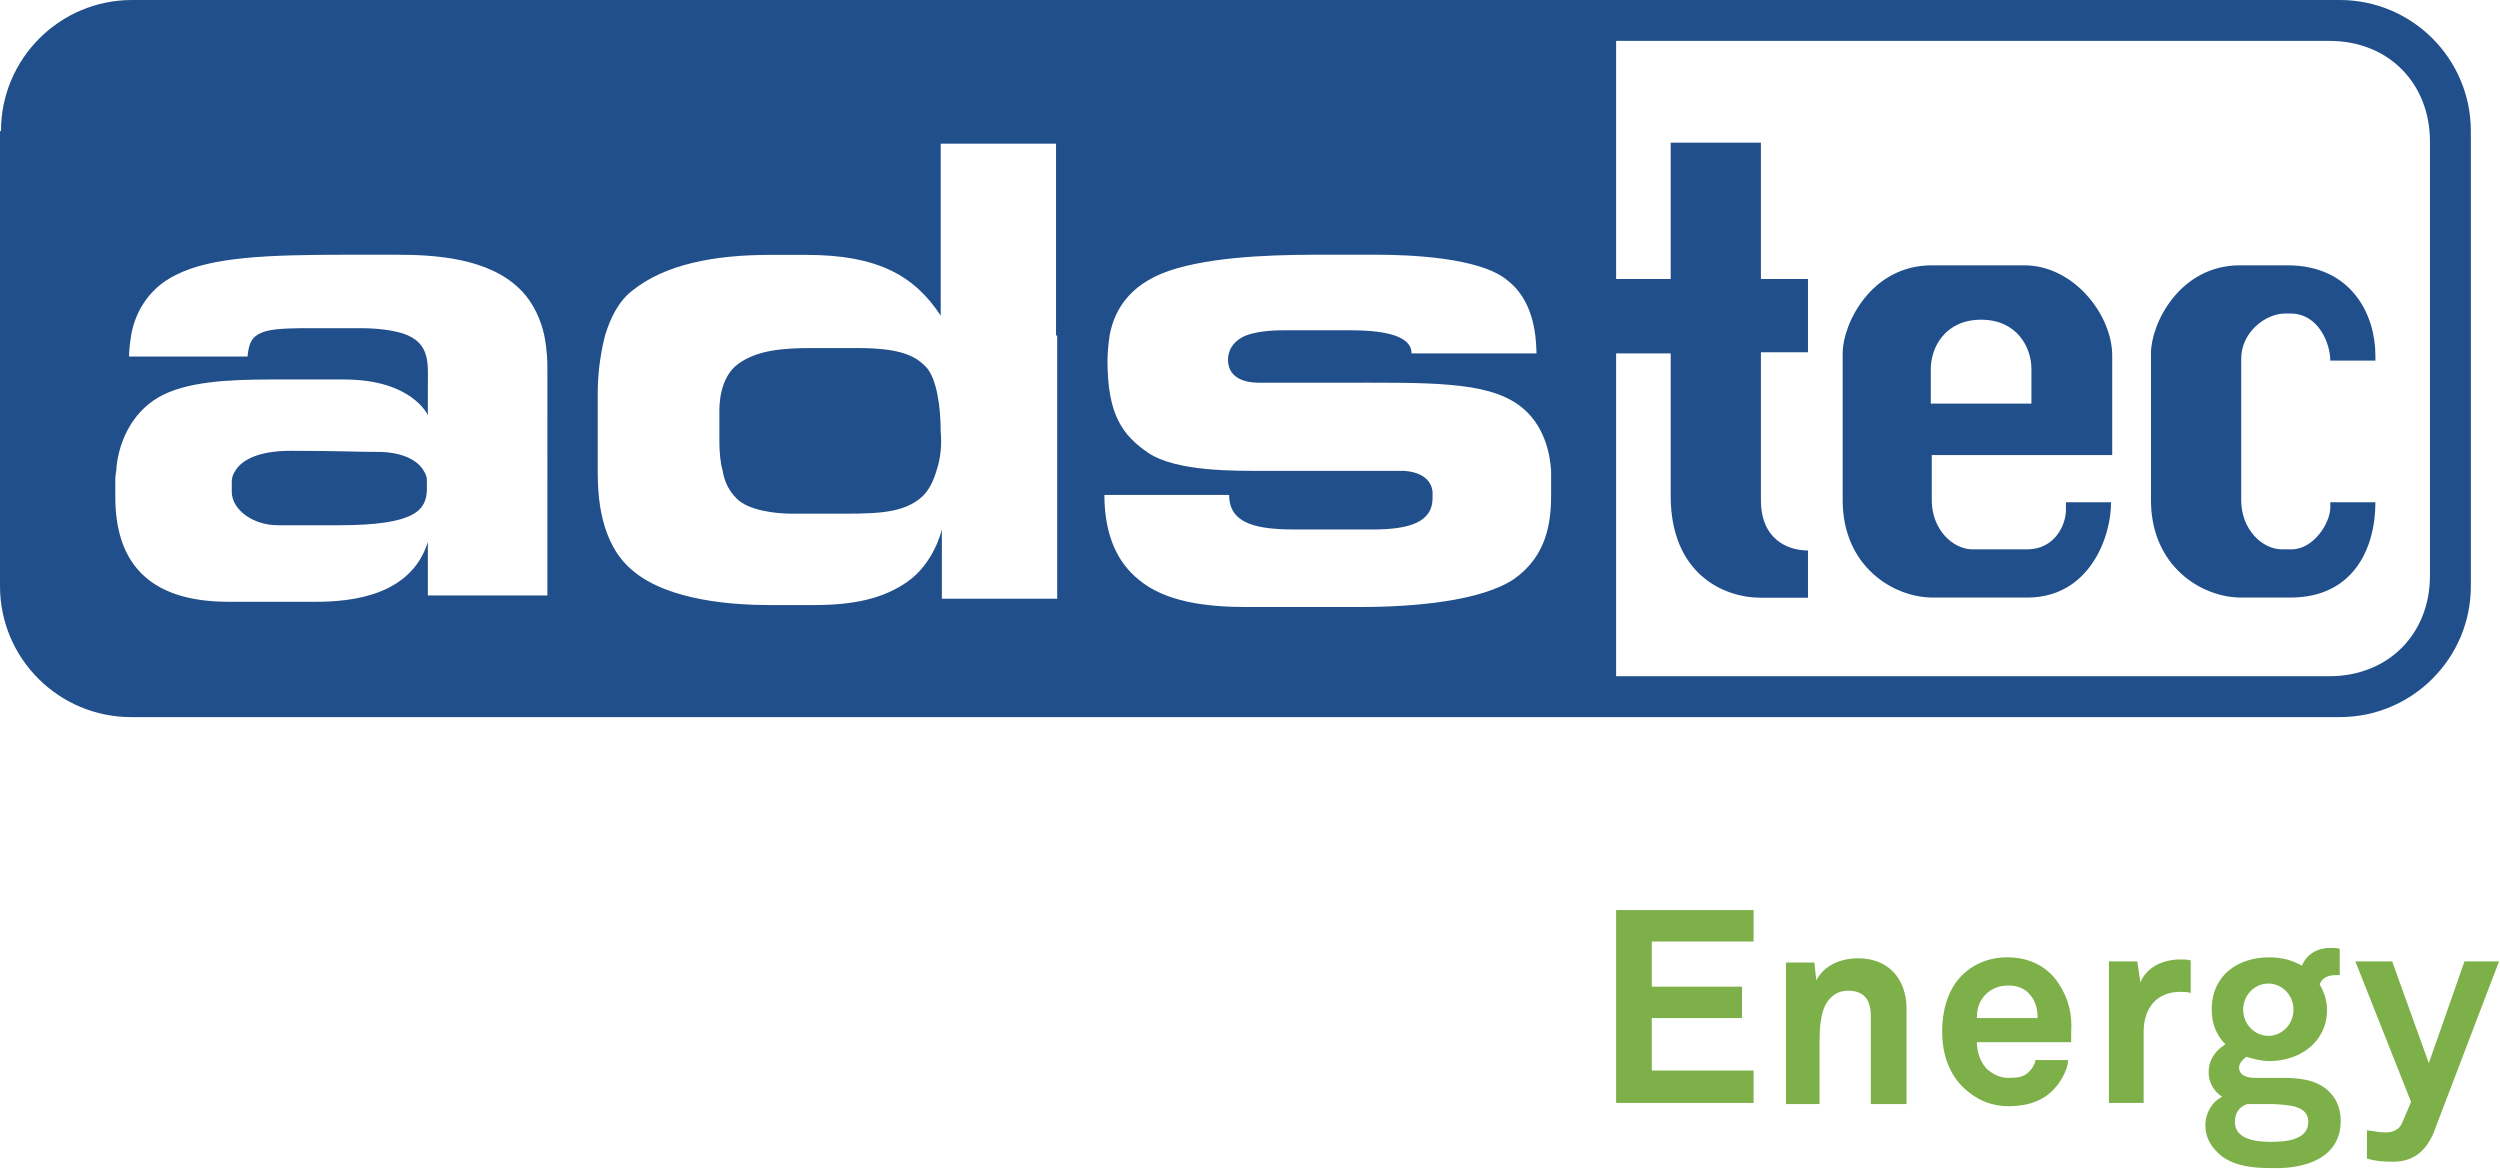 <?xml version="1.0" ?>
<svg xmlns="http://www.w3.org/2000/svg" version="1.2" viewBox="0 0 1535 718">
	<style>
		.s0 { fill: #204f8b } 
		.s1 { fill: #7db048 } 
	</style>
	<g id="Layer">
		<path id="Layer" fill-rule="evenodd" class="s0" d="m1296.9 218.2v61.2h-110.8v27.7c0 18 12.9 30.2 25.1 30.2h33.5c16.8 0 23.8-14.8 23.8-24.4v-4.5h27.7c0 21.8-13.5 58.5-51.5 58.5h-57.9c-24.5 0-55.4-19.3-55.4-59.8v-90.2c0-18 17.4-54 54.7-54h56.7c30.9 0 54.1 30.9 54.1 55.3zm-49.6 29.6v-21.2c0-13.5-9-30.3-30.9-30.3-21.9 0-30.9 16.8-30.9 30.3v21.2z"/>
		<path id="Layer" class="s0" d="m577.6 265.2c0.7 7.8 0 16.1-2.6 23.8-1.9 6.5-4.5 11.6-8.3 15.5-12.3 11.6-30.9 10.9-57.3 10.9h-23.2c-9.7 0-27.1-1.9-34.2-9.6-3.8-3.9-7-9-8.3-16.8-1.3-4.5-2-10.9-2-18v-18.6c0-3.3 0-20.6 11.6-29 11.6-8.4 27.1-9.7 45.7-9.7h27.1c26.4 0 36.1 4.5 43.1 12.3 5.8 7 8.4 23.1 8.4 39.2z"/>
		<path id="Layer" class="s0" d="m260.1 289q2 2.9 2 5.8c0 4.5 0 6.5 0 6.5-0.7 11.6-6.5 21.2-54.1 21.2-9.7 0-21.9 0-37.4 0-15.4 0-28.3-9.6-28.3-20.6v-6.4c0-2 0.7-4.5 2.6-7.1 3.8-5.8 13.5-11.6 33.5-11.6 30.9 0 40.5 0.7 56 0.7 14.2 0.6 22.5 5.8 25.7 11.5z"/>
		<path id="Layer" class="s0" d="m1458.5 218.2v3.2h-27.7c0-10.3-7.1-28.9-24.5-28.9h-3.2c-12.2 0-27 11.6-27 27.7v3.2 83.7c0 18 12.9 30.2 25.1 30.2h5.8c13.5 0 23.8-16.1 23.8-25.7v-3.2h27.7c0 28.3-13.5 58.5-52.2 58.5h-30.2c-24.5 0-55.4-19.3-55.4-59.8v-90.2c0-18 17.4-54 54.7-54h29c39.9 0 54.1 30.9 54.1 55.3z"/>
		<path id="Layer" fill-rule="evenodd" class="s0" d="m1517.1 80.5v279.4c0 44.4-36.1 80.4-80.5 80.4h-1356.1c-44.4 0-80.5-36-80.5-80.4v-279.4h0.6c0-44.5 36.1-80.5 80.5-80.5h1355.5c44.4 0 80.5 36 80.5 80.5zm-1181 144.8c0-1.9 0-9.6-1.9-19.3-1.9-9-6.4-20-14.8-28.3-19.3-19.3-52.2-21.3-76-21.3h-29.6c-49.6 0-83.7 1.3-105.6 12.3-18.7 9-25.8 25.7-27.7 37.3-1.3 7.7-1.3 12.9-1.3 12.9h72.8c0.6-6.5 1.9-11 6.4-13.5 5.2-3.3 14.2-3.9 31.6-3.9 16.7 0 23.8 0 30.9 0 11.6 0 19.9 1.3 26.4 3.2 17.4 5.8 15.4 18.7 15.4 33.5v16.7c0 0-9.6-21.9-51.5-21.9h-43.8c-27.7 0-53.4 1.3-70.2 11-17.4 10.3-24.4 28.9-25.7 43.1 0 2.6-0.7 4.5-0.7 6.5v11.5c0 39.3 19.4 64.4 69.6 64.4h53.4c22.6 0 58.6-3.9 68.9-36.7v32.8h73.4zm313-19.3h-0.7v-117.8h-70.8v105.6c-16.1-24.5-38.6-37.3-82.4-37.3h-22.6c-34.1 0-64.3 5.8-84.3 21.9-8.4 6.4-13.5 16.7-16.8 27.6-3.2 12.3-4.5 25.1-4.5 35.4 0 1.3 0 45.7 0 47.7 0 15.4 1.3 44.4 21.3 61.1 22.5 19.3 64.4 21.3 84.3 21.3h27.1c24.5 0 42.5-3.9 57.3-14.2 16.7-11.6 21.3-32.2 21.3-32.2v42.5h70.8zm303.3 83.1c-0.7-10.3-3.9-28.4-19.3-40-20.6-15.4-56.7-14.1-112.7-14.1h-47c-11 0-19.4-3.9-19.4-14.2 0-5.8 3.3-11.6 11-14.8 5.1-1.9 12.9-3.2 22.5-3.2h41.9c12.9 0 21.2 1.3 27 3.2 9 3.2 10.3 7.7 10.3 11h76.7c0 0 0-4.5-0.7-11-1.3-10.3-5.1-24.4-16.7-33.5-16.8-14.8-62.5-16.1-81.2-16.1h-30.2c-22.6 0-63.1 0-92.1 8.4-27.1 7.7-38 23.8-41.2 41.2-0.7 5.2-1.3 10.3-1.3 15.5 0 32.8 9 45.7 25.1 56.6 17.4 11.6 53.5 11 70.8 11h86.3c16.1 1.2 17.4 10.9 17.4 13.5v3.2c0 14.8-14.2 19.3-36.7 19.3-14.8 0-24.5 0-47.6 0-23.2 0-40.6-3.2-40.6-21.2h-76.6c0 25.1 8.3 41.8 21.2 52.1 16.1 13.5 41.2 16.7 65.7 16.7h70.2c34.1 0 74.7-3.8 94.6-17.3 20-14.2 22.6-34.8 22.6-51.5 0-0.7 0-13.6 0-14.8zm539.6-202.2c0-35.4-25.1-61.8-61.8-61.8h-437.9v146.2h33.5v-83.7h55.4v83.7h28.9v45h-28.9v90.8c0 23.8 16.1 30.9 28.9 30.9v29h-28.9c-23.9 0-55.4-15.5-55.4-62.5v-87.5h-33.5v198.2h437.9c36 0 61.8-25.7 61.8-61.8z"/>
	</g>
	<path id="Layer" fill-rule="evenodd" class="s1" d="m992.3 677.2v-118.4h84.4v19.3h-62.5v27.7h55.4v19.3h-55.4v32.2h62.5v19.9zm178.3 0.7h-21.9v-53.5c0-9.6-3.2-16.1-14.1-16.1-7.1 0-12.3 4.5-14.8 11-2.6 7.1-2.6 16.1-2.6 23.2v35.4h-20.6v-86.9h17.4l1.2 10.9c5.2-9.7 15.5-13.5 25.8-13.5 18.7 0 29.6 12.9 29.6 30.9zm101.1-38h-57.9c0 6.4 2.5 12.9 6.4 16.7 3.2 2.6 7.1 5.2 12.9 5.2 6.4 0 9.6-0.6 12.9-3.9 1.3-1.3 3.2-3.8 3.8-7h20c0 5.1-3.9 12.2-7.1 16-7.1 9.1-18 12.3-29 12.3-12.2 0-20.6-4.5-27.7-11-9-8.3-13.5-20.6-13.5-34.7 0-14.2 3.9-26.4 12.3-34.8 6.4-6.4 16.1-10.9 27.6-10.9 12.9 0 24.5 5.1 31.6 16.1 6.4 9.6 8.4 19.3 7.7 30.2 0 0 0 3.9 0 5.8zm-25.7-29.6c-2.6-3.2-7.1-5.2-12.9-5.2-6.5 0-11.6 2.6-14.8 6.5-3.2 3.8-4.5 7.7-4.5 13.5h37.3c0-6.4-1.9-11.6-5.1-14.8zm92.7-1.3c-14.8 0-22.5 10.3-22.5 24.5v43.7h-21.3v-86.9h17.4l1.9 12.9c3.9-9.6 14.2-14.1 24.5-14.1 1.9 0 4.5 0 6.4 0.6v20c-1.9-0.7-4.5-0.7-6.4-0.7zm56.7 108.2c-11 0-21.9-0.7-31-7.1-6.4-5.2-10.3-11-10.3-19.3 0-7.1 3.9-14.2 10.3-17.4-5.1-3.2-8.3-9-8.3-14.8 0-7.1 3.2-12.9 10.3-17.4-5.2-5.2-8.4-12.2-8.4-21.3 0-21.2 16.1-32.1 35.4-32.1 7.8 0 14.2 1.9 20 5.1 3.2-7.7 10.3-10.9 17.4-10.9 1.3 0 4.5 0 5.8 0.6v16.1q-1 0-2 0c-4.5 0-9 1.3-10.3 5.8 2.6 4.5 4.5 9.7 4.5 15.4 0 20-16.7 31.6-35.4 31.6-5.1 0-9.6-1.3-14.1-2.6-2 1.3-4.5 3.9-4.5 6.5 0 5.1 5.1 6.4 9.6 6.4h14.2c9 0 19.9 0 28.3 5.8 7.1 5.1 10.3 12.2 10.3 20.6 0 23.2-22.5 29.6-41.8 29zm12.8-97.3c0-8.8-6.9-16-15.4-16-8.6 0-15.5 7.2-15.5 16 0 8.9 6.9 16.1 15.5 16.1 8.5 0 15.4-7.2 15.4-16.1zm-12.2 58h-16.1c-4.5 1.3-7.7 5.1-7.7 10.9 0 11 13.5 12.3 21.9 12.3 8.3 0 23.2-0.7 23.2-12.3 0-10.3-12.9-10.3-21.3-10.9zm99.8 13.5c-3.9 11.6-10.9 21.9-26.4 21.9-7.1 0-11.6-0.6-16.1-1.9v-17.4c5.2 0.6 7.1 1.3 11.6 1.3 3.9 0 8.4-1.3 10.3-6.5l5.2-12.2-34.2-86.3h22.6l22.5 62.5 21.9-62.5h21.2z"/>
</svg>